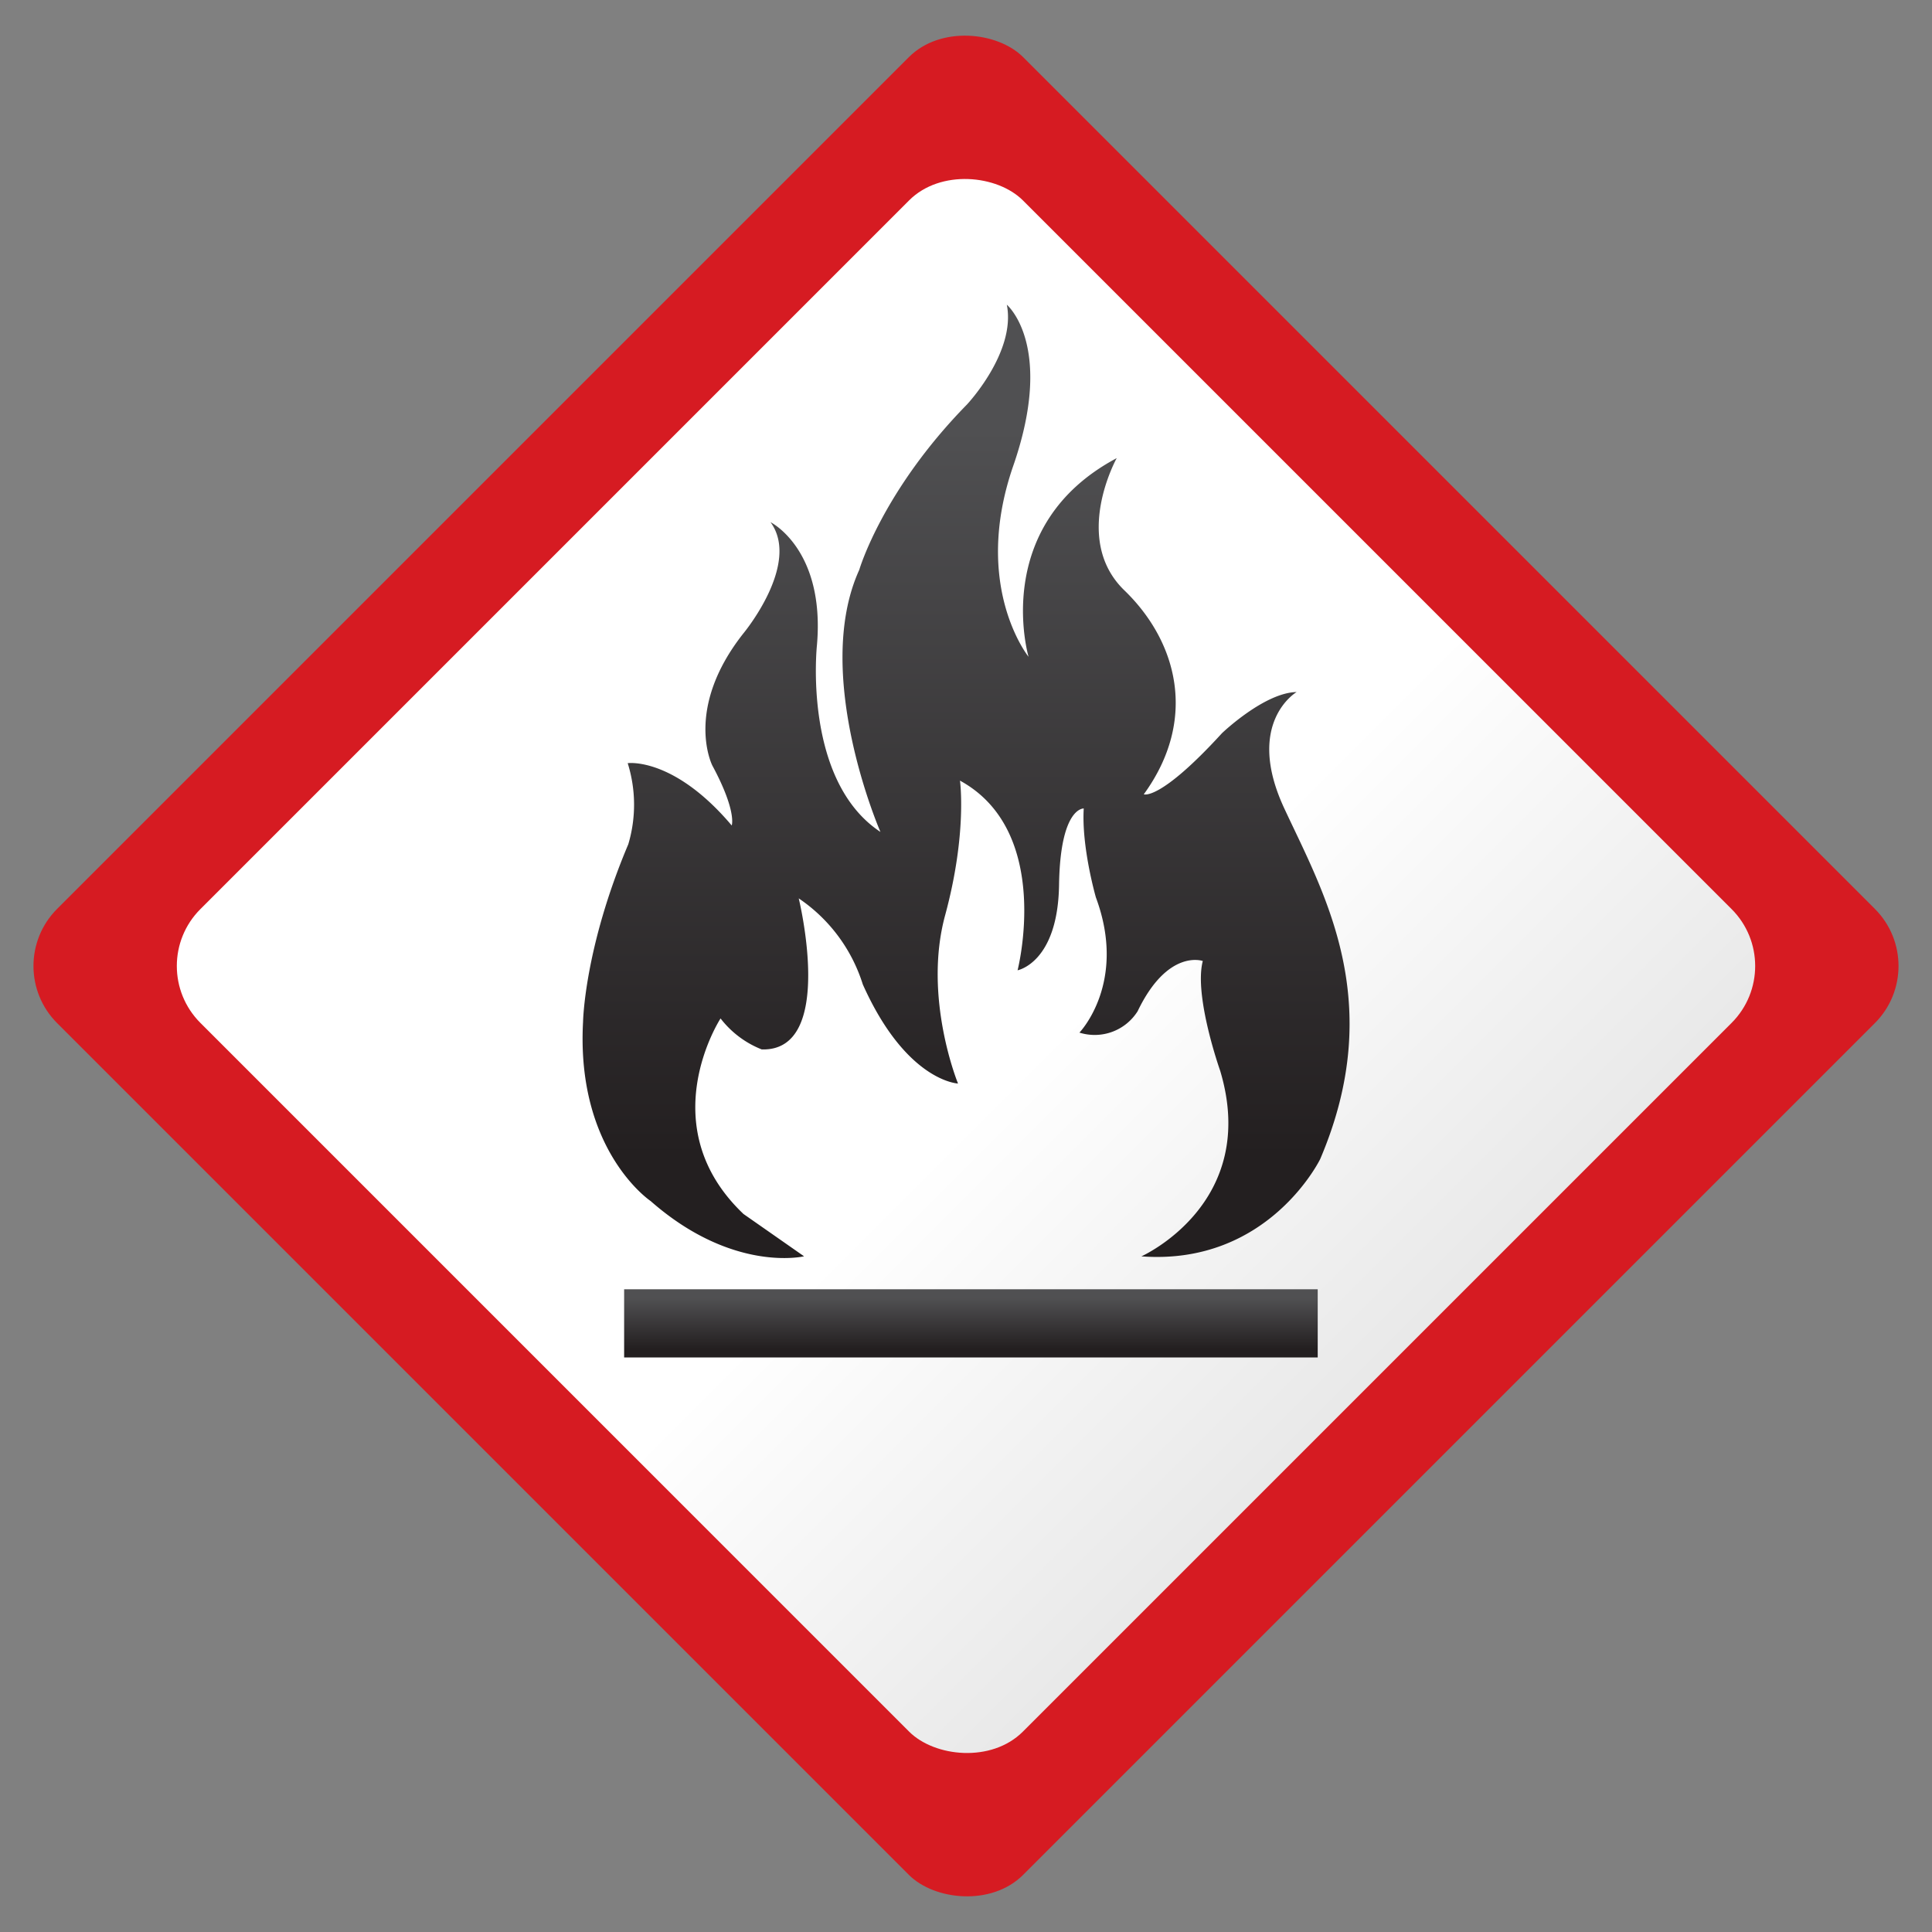 <svg id="Grupo_56221" data-name="Grupo 56221" xmlns="http://www.w3.org/2000/svg" xmlns:xlink="http://www.w3.org/1999/xlink" width="251.998" height="251.998" viewBox="0 0 251.998 251.998">
  <rect x="0" y="0" width="251.998" height="251.998" fill="#808080" stroke="none"/>
  <defs>
    <linearGradient id="linear-gradient" x1="0.5" y1="1.053" x2="0.5" y2="-0.036" gradientUnits="objectBoundingBox">
      <stop offset="0" stop-color="#e6e6e6"/>
      <stop offset="0.42" stop-color="#fff"/>
    </linearGradient>
    <linearGradient id="linear-gradient-2" x1="0.5" y1="0.877" x2="0.5" y2="0.05" gradientUnits="objectBoundingBox">
      <stop offset="0" stop-color="#231f20"/>
      <stop offset="0.903" stop-color="#505052"/>
    </linearGradient>
  </defs>
  <g id="Grupo_56210" data-name="Grupo 56210" transform="translate(0 0)">
    <g id="Grupo_56209" data-name="Grupo 56209" transform="translate(0)">
      <rect id="Rectángulo_5412" data-name="Rectángulo 5412" width="178.189" height="178.189" rx="10.541" transform="translate(0 125.999) rotate(-45)" fill="#d61b22"/>
      <rect id="Rectángulo_5413" data-name="Rectángulo 5413" width="151.721" height="151.721" rx="10.497" transform="translate(18.716 125.999) rotate(-45)" fill="url(#linear-gradient)"/>
    </g>
  </g>
  <g id="Grupo_56211" data-name="Grupo 56211" transform="translate(75.98 39.751)">
    <path id="Trazado_101340" data-name="Trazado 101340" d="M616.747,3374.514s15.486-6.9,10.273-24.226c0,0-3.45-9.736-2.262-14.3,0,0-4.561-1.648-8.5,6.554a6.622,6.622,0,0,1-7.591,2.787s6.287-6.492,2.147-17.634c0,0-1.891-6.542-1.585-11.6,0,0-3.066-.2-3.22,9.967S600.6,3337.2,600.6,3337.2s4.651-18.094-7.514-24.738c0,0,.971,6.85-1.941,17.582s1.686,21.927,1.686,21.927-6.747-.257-12.42-12.932a21.168,21.168,0,0,0-8.356-11.218s4.906,20.009-4.83,19.7a12.634,12.634,0,0,1-5.367-4.039s-9.123,14,2.991,25.505l7.9,5.519s-9.277,2.224-20.01-7.206c0,0-9.736-6.517-8.816-23.383,0,0,.152-9.583,5.9-23.153a18.081,18.081,0,0,0-.077-10.58s5.98-.843,13.569,8.127c0,0,.69-1.84-2.53-7.82,0,0-3.756-7.36,4.064-17.25,0,0,7.513-9.046,3.526-14.49,0,0,7.131,3.527,6.057,16.024,0,0-1.917,17.633,8.281,24.38,0,0-8.971-20.547-2.76-34.193,0,0,2.989-10.274,14.029-21.543,0,0,6.441-6.823,5.215-13.033,0,0,6.286,5.289.842,21.007s1.993,24.917,1.993,24.917-5.06-17.1,11.5-25.914c0,0-5.9,10.58,1,17.25s9.626,16.827,2.53,26.6c0,0,2.07.921,10.2-7.973,0,0,5.519-5.29,9.736-5.366,0,0-6.824,3.985-1.611,15.178s13.417,25.27,4.677,45.755C640.052,3361.849,633.307,3375.742,616.747,3374.514Z" transform="translate(-543.853 -3250.393)" fill="url(#linear-gradient-2)"/>
    <rect id="Rectángulo_5414" data-name="Rectángulo 5414" width="90.466" height="8.893" transform="translate(5.428 128.414)" fill="url(#linear-gradient-2)"/>
  </g>
</svg>
